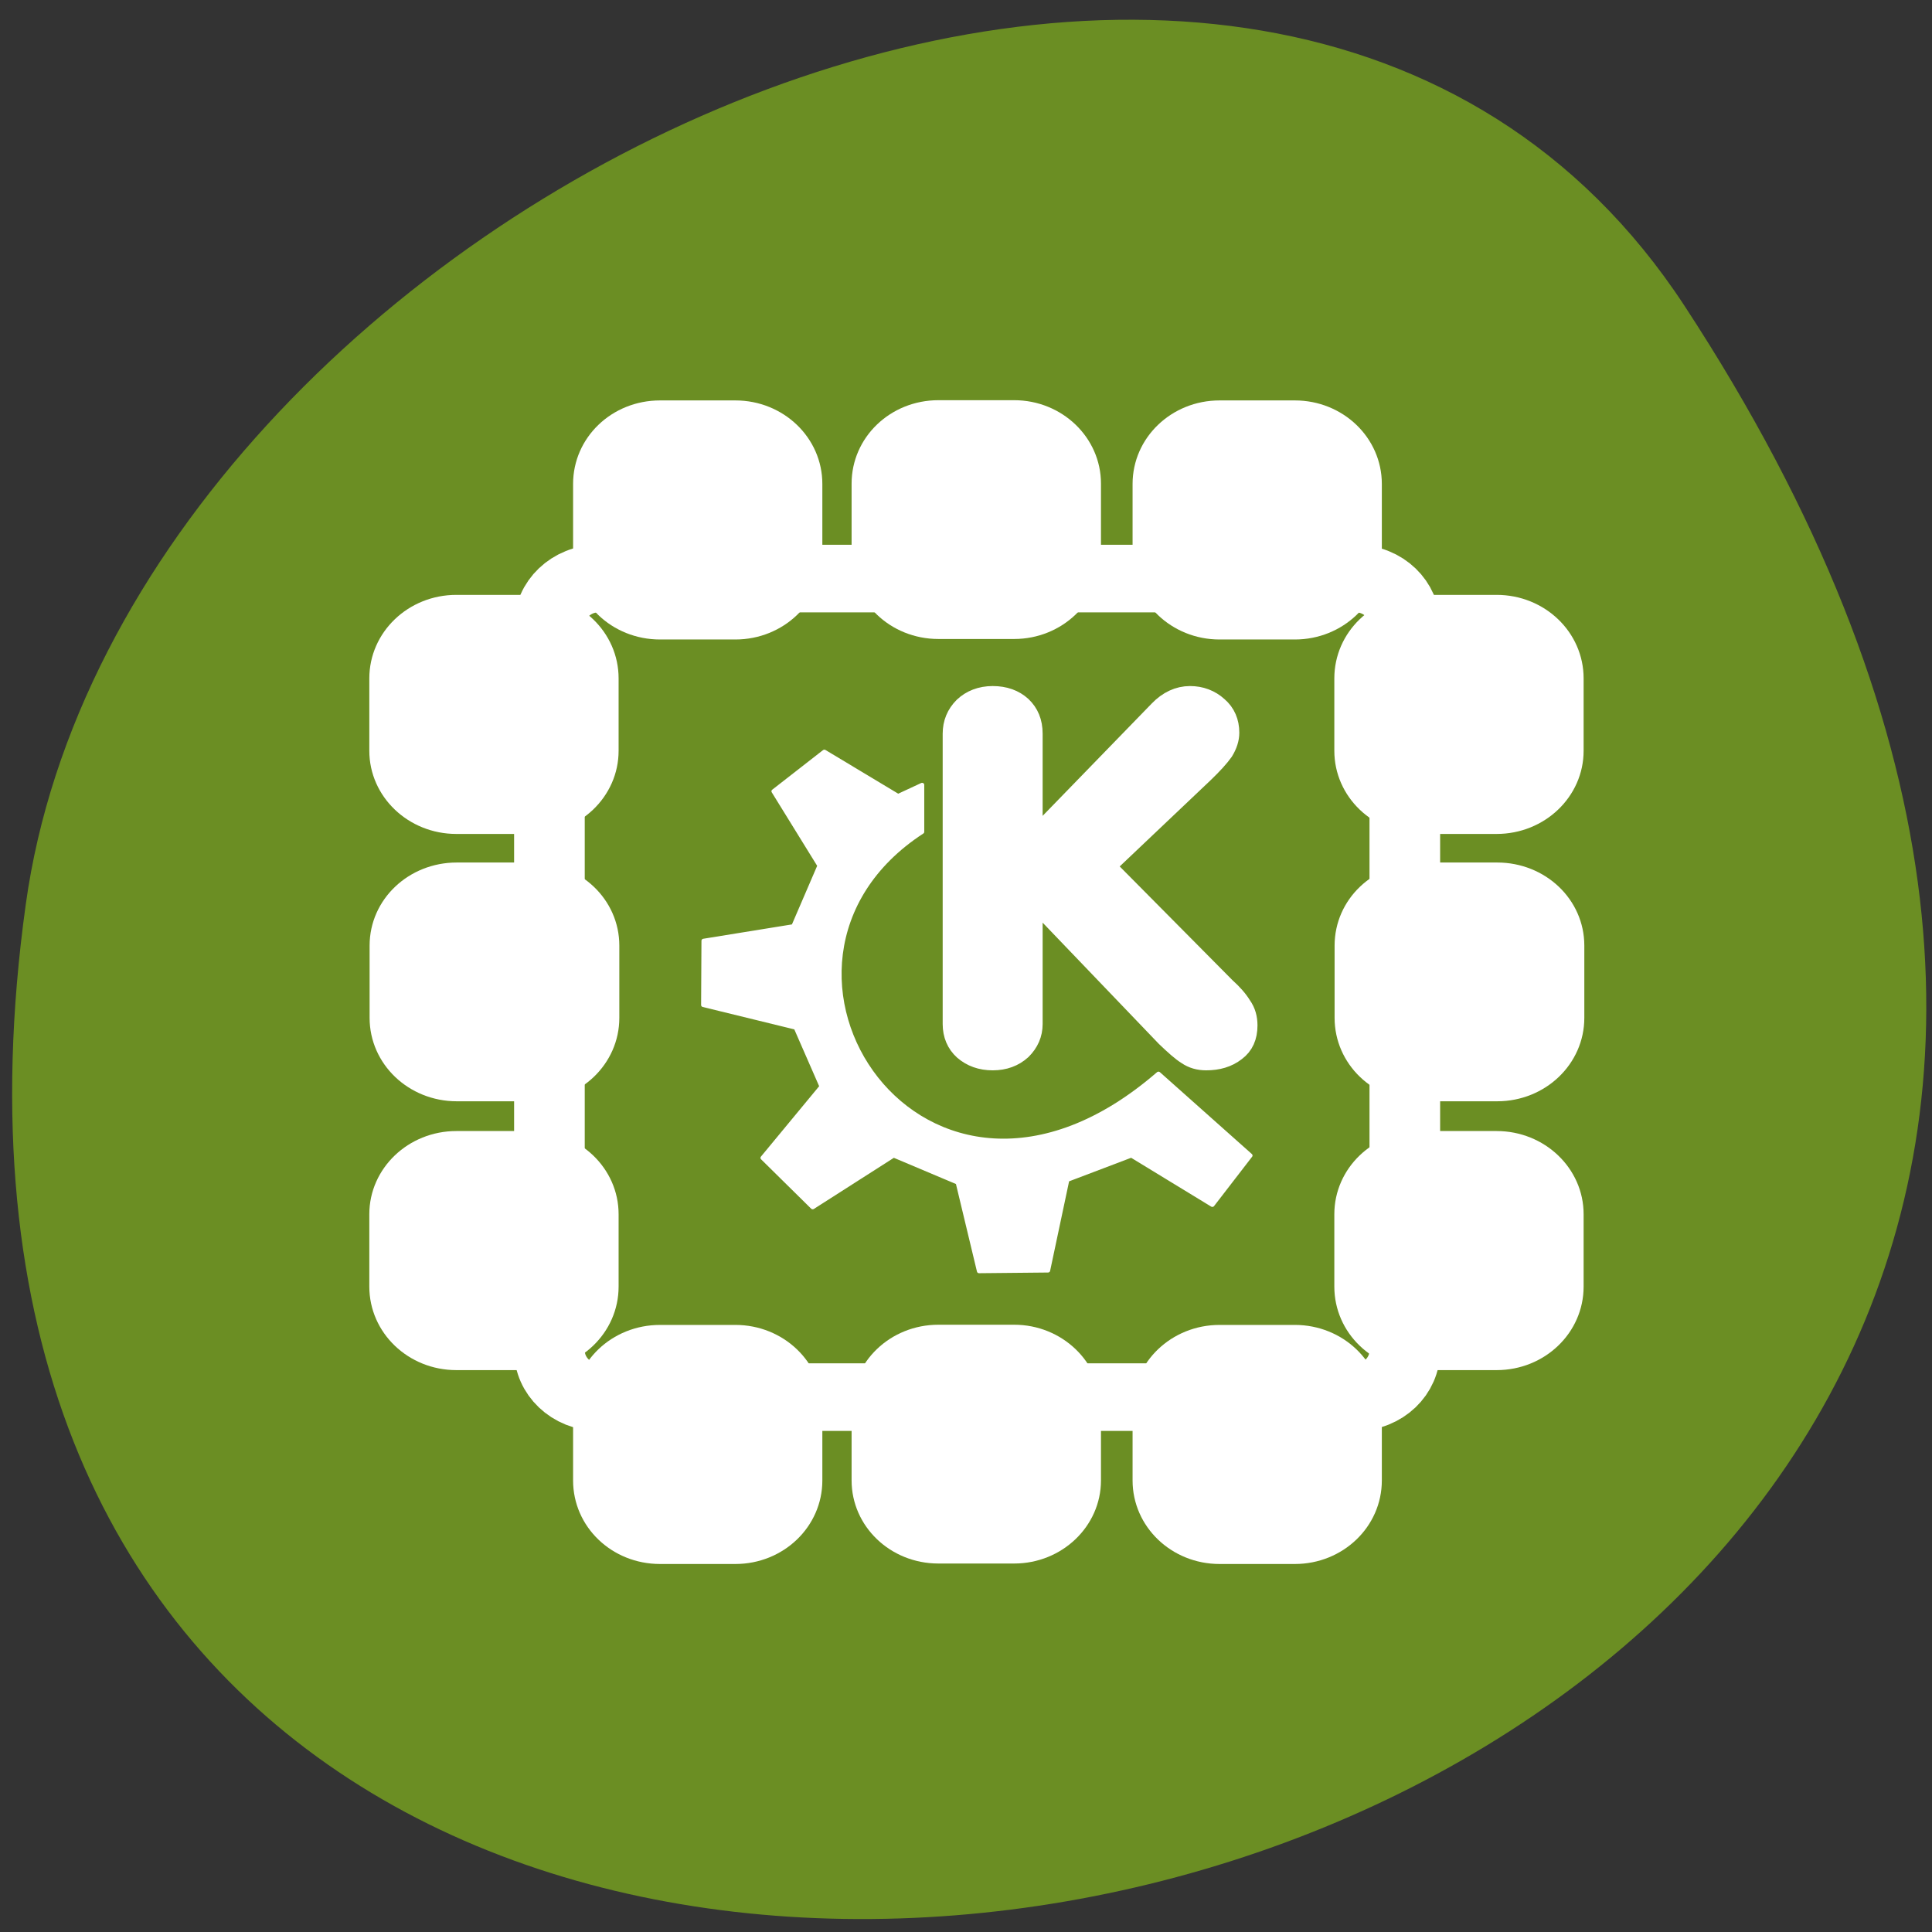 
<svg xmlns="http://www.w3.org/2000/svg" xmlns:xlink="http://www.w3.org/1999/xlink" width="22px" height="22px" viewBox="0 0 22 22" version="1.1">
<rect x="0" y="0" width="22" height="22" fill="#333333" stroke="none"/>
<g id="surface1">
<path style=" stroke:none;fill-rule:nonzero;fill:rgb(41.961%,55.686%,13.725%);fill-opacity:1;" d="M 19.18 3.48 C 31.652 22.52 -2.422 29.887 0.293 10.301 C 1.398 2.312 14.406 -3.805 19.18 3.48 Z M 19.18 3.48 "/>
<path style="fill-rule:evenodd;fill:rgb(41.961%,55.686%,13.725%);fill-opacity:1;stroke-width:2.883;stroke-linecap:butt;stroke-linejoin:miter;stroke:rgb(100%,100%,100%);stroke-opacity:1;stroke-miterlimit:4;" d="M 14.413 11.046 C 13.306 11.046 12.41 11.939 12.41 13.05 L 12.41 43.967 C 12.41 45.064 13.306 45.956 14.413 45.956 L 45.319 45.956 C 46.44 45.956 47.322 45.064 47.322 43.967 L 47.322 13.05 C 47.322 11.939 46.44 11.046 45.319 11.046 Z M 14.413 11.046 " transform="matrix(0.279,0,0,0.267,2.794,3.639)"/>
<path style="fill-rule:evenodd;fill:rgb(100%,100%,100%);fill-opacity:1;stroke-width:1.288;stroke-linecap:butt;stroke-linejoin:miter;stroke:rgb(100%,100%,100%);stroke-opacity:1;stroke-miterlimit:4;" d="M 8.661 15.55 C 7.55 15.55 6.657 16.447 6.657 17.553 L 6.657 19.848 C 6.657 20.954 7.55 21.851 8.661 21.851 L 10.959 21.851 C 12.059 21.851 12.952 20.954 12.952 19.848 L 12.952 17.553 C 12.952 16.447 12.059 15.55 10.959 15.55 Z M 8.661 15.55 " transform="matrix(0,0.359,-0.374,0,21.31,2.401)"/>
<path style="fill-rule:evenodd;fill:rgb(100%,100%,100%);fill-opacity:1;stroke-width:1.73;stroke-linecap:butt;stroke-linejoin:miter;stroke:rgb(100%,100%,100%);stroke-opacity:1;stroke-miterlimit:4;" d="M 9.167 26.263 C 7.676 26.263 6.476 27.468 6.476 28.939 L 6.476 32.035 C 6.476 33.52 7.676 34.711 9.167 34.711 L 12.253 34.711 C 13.73 34.711 14.93 33.52 14.93 32.035 L 14.93 28.939 C 14.93 27.468 13.73 26.263 12.253 26.263 Z M 9.167 26.263 " transform="matrix(0,0.267,-0.279,0,19.623,3.059)"/>
<path style="fill-rule:evenodd;fill:rgb(100%,100%,100%);fill-opacity:1;stroke-width:1.288;stroke-linecap:butt;stroke-linejoin:miter;stroke:rgb(100%,100%,100%);stroke-opacity:1;stroke-miterlimit:4;" d="M 8.661 15.55 C 7.55 15.55 6.657 16.447 6.657 17.553 L 6.657 19.848 C 6.657 20.964 7.55 21.851 8.661 21.851 L 10.959 21.851 C 12.059 21.851 12.952 20.964 12.952 19.848 L 12.952 17.553 C 12.952 16.447 12.059 15.55 10.959 15.55 Z M 8.661 15.55 " transform="matrix(0,0.359,-0.374,0,14.939,2.401)"/>
<path style="fill-rule:evenodd;fill:rgb(100%,100%,100%);fill-opacity:1;stroke-width:1.288;stroke-linecap:butt;stroke-linejoin:miter;stroke:rgb(100%,100%,100%);stroke-opacity:1;stroke-miterlimit:4;" d="M 8.654 15.55 C 7.554 15.55 6.661 16.447 6.661 17.553 L 6.661 19.848 C 6.661 20.954 7.554 21.851 8.654 21.851 L 10.952 21.851 C 12.063 21.851 12.956 20.954 12.956 19.848 L 12.956 17.553 C 12.956 16.447 12.063 15.55 10.952 15.55 Z M 8.654 15.55 " transform="matrix(0,0.359,-0.374,0,21.31,12.927)"/>
<path style="fill-rule:evenodd;fill:rgb(100%,100%,100%);fill-opacity:1;stroke-width:1.73;stroke-linecap:butt;stroke-linejoin:miter;stroke:rgb(100%,100%,100%);stroke-opacity:1;stroke-miterlimit:4;" d="M 9.156 26.263 C 7.679 26.263 6.479 27.468 6.479 28.939 L 6.479 32.035 C 6.479 33.52 7.679 34.711 9.156 34.711 L 12.256 34.711 C 13.733 34.711 14.933 33.52 14.933 32.035 L 14.933 28.939 C 14.933 27.468 13.733 26.263 12.256 26.263 Z M 9.156 26.263 " transform="matrix(0,0.267,-0.279,0,19.623,13.586)"/>
<path style="fill-rule:evenodd;fill:rgb(100%,100%,100%);fill-opacity:1;stroke-width:1.288;stroke-linecap:butt;stroke-linejoin:miter;stroke:rgb(100%,100%,100%);stroke-opacity:1;stroke-miterlimit:4;" d="M 8.654 15.55 C 7.554 15.55 6.661 16.447 6.661 17.553 L 6.661 19.848 C 6.661 20.964 7.554 21.851 8.654 21.851 L 10.952 21.851 C 12.063 21.851 12.956 20.964 12.956 19.848 L 12.956 17.553 C 12.956 16.447 12.063 15.55 10.952 15.55 Z M 8.654 15.55 " transform="matrix(0,0.359,-0.374,0,14.939,12.927)"/>
<path style="fill-rule:nonzero;fill:rgb(100%,100%,100%);fill-opacity:1;stroke-width:1;stroke-linecap:butt;stroke-linejoin:miter;stroke:rgb(100%,100%,100%);stroke-opacity:1;stroke-miterlimit:4;" d="M -6.826 5.814 L -6.826 -8.178 C -6.826 -8.69 -6.652 -9.119 -6.32 -9.466 C -5.988 -9.796 -5.544 -9.978 -5.022 -9.978 C -4.484 -9.978 -4.057 -9.813 -3.725 -9.499 C -3.392 -9.169 -3.218 -8.739 -3.218 -8.178 L -3.218 -2.941 L 2.684 -9.301 C 3.095 -9.747 3.57 -9.978 4.076 -9.978 C 4.551 -9.978 4.978 -9.813 5.326 -9.482 C 5.675 -9.169 5.849 -8.739 5.849 -8.227 C 5.849 -7.93 5.754 -7.632 5.58 -7.335 C 5.39 -7.054 5.089 -6.707 4.678 -6.294 L 0.136 -1.785 L 5.675 4.063 C 6.007 4.376 6.244 4.657 6.418 4.955 C 6.608 5.235 6.687 5.549 6.687 5.896 C 6.687 6.441 6.513 6.854 6.149 7.135 C 5.785 7.432 5.342 7.564 4.82 7.564 C 4.504 7.564 4.219 7.482 3.966 7.3 C 3.712 7.135 3.396 6.838 3 6.441 L -3.218 -0.348 L -3.218 5.83 C -3.218 6.309 -3.392 6.722 -3.725 7.069 C -4.073 7.399 -4.5 7.564 -5.022 7.564 C -5.544 7.564 -5.972 7.399 -6.32 7.085 C -6.652 6.772 -6.826 6.342 -6.826 5.83 Z M -6.826 5.814 " transform="matrix(0.247,0,0,0.236,12.544,10.285)"/>
<path style="fill-rule:evenodd;fill:rgb(100%,100%,100%);fill-opacity:1;stroke-width:1.354;stroke-linecap:round;stroke-linejoin:round;stroke:rgb(100%,100%,100%);stroke-opacity:1;stroke-miterlimit:4;" d="M 37.135 181.147 L 52.977 197.685 L 78.585 180.354 L 98.876 189.416 L 105.603 219.093 L 127.413 218.866 L 133.49 188.51 L 153.78 180.354 L 179.388 196.892 L 191.432 180.354 L 162.352 152.943 C 87.916 221.245 23.68 116.017 87.591 71.955 L 87.591 56.21 L 79.995 59.948 L 56.666 45.109 L 40.607 58.362 L 55.147 83.282 L 46.901 103.557 L 18.472 108.428 L 18.363 129.949 L 47.66 137.538 L 55.798 157.247 Z M 37.135 181.147 " transform="matrix(0.036,0,0,0.034,7.347,7.026)"/>
<path style="fill-rule:evenodd;fill:rgb(100%,100%,100%);fill-opacity:1;stroke-width:1.288;stroke-linecap:butt;stroke-linejoin:miter;stroke:rgb(100%,100%,100%);stroke-opacity:1;stroke-miterlimit:4;" d="M 8.66 15.552 C 7.554 15.552 6.656 16.445 6.656 17.556 L 6.656 19.854 C 6.656 20.954 7.554 21.847 8.66 21.847 L 10.955 21.847 C 12.061 21.847 12.958 20.954 12.958 19.854 L 12.958 17.556 C 12.958 16.445 12.061 15.552 10.955 15.552 Z M 8.66 15.552 " transform="matrix(0.374,0,0,0.359,1.957,1.422)"/>
<path style="fill-rule:evenodd;fill:rgb(100%,100%,100%);fill-opacity:1;stroke-width:1.73;stroke-linecap:butt;stroke-linejoin:miter;stroke:rgb(100%,100%,100%);stroke-opacity:1;stroke-miterlimit:4;" d="M 9.167 26.268 C 7.682 26.268 6.477 27.453 6.477 28.945 L 6.477 32.03 C 6.477 33.522 7.682 34.721 9.167 34.721 L 12.249 34.721 C 13.734 34.721 14.939 33.522 14.939 32.03 L 14.939 28.945 C 14.939 27.453 13.734 26.268 12.249 26.268 Z M 9.167 26.268 " transform="matrix(0.279,0,0,0.267,2.643,3.039)"/>
<path style="fill-rule:evenodd;fill:rgb(100%,100%,100%);fill-opacity:1;stroke-width:1.288;stroke-linecap:butt;stroke-linejoin:miter;stroke:rgb(100%,100%,100%);stroke-opacity:1;stroke-miterlimit:4;" d="M 8.66 15.556 C 7.554 15.556 6.656 16.45 6.656 17.549 L 6.656 19.847 C 6.656 20.958 7.554 21.851 8.66 21.851 L 10.955 21.851 C 12.061 21.851 12.958 20.958 12.958 19.847 L 12.958 17.549 C 12.958 16.45 12.061 15.556 10.955 15.556 Z M 8.66 15.556 " transform="matrix(0.374,0,0,0.359,1.957,7.526)"/>
<path style="fill-rule:evenodd;fill:rgb(100%,100%,100%);fill-opacity:1;stroke-width:1.288;stroke-linecap:butt;stroke-linejoin:miter;stroke:rgb(100%,100%,100%);stroke-opacity:1;stroke-miterlimit:4;" d="M 8.661 15.552 C 7.545 15.552 6.658 16.445 6.658 17.556 L 6.658 19.854 C 6.658 20.954 7.545 21.847 8.661 21.847 L 10.957 21.847 C 12.063 21.847 12.96 20.954 12.96 19.854 L 12.96 17.556 C 12.96 16.445 12.063 15.552 10.957 15.552 Z M 8.661 15.552 " transform="matrix(0.374,0,0,0.359,12.945,1.422)"/>
<path style="fill-rule:evenodd;fill:rgb(100%,100%,100%);fill-opacity:1;stroke-width:1.73;stroke-linecap:butt;stroke-linejoin:miter;stroke:rgb(100%,100%,100%);stroke-opacity:1;stroke-miterlimit:4;" d="M 9.169 26.268 C 7.67 26.268 6.479 27.453 6.479 28.945 L 6.479 32.03 C 6.479 33.522 7.67 34.721 9.169 34.721 L 12.251 34.721 C 13.737 34.721 14.941 33.522 14.941 32.03 L 14.941 28.945 C 14.941 27.453 13.737 26.268 12.251 26.268 Z M 9.169 26.268 " transform="matrix(0.279,0,0,0.267,13.631,3.039)"/>
<path style="fill-rule:evenodd;fill:rgb(100%,100%,100%);fill-opacity:1;stroke-width:1.288;stroke-linecap:butt;stroke-linejoin:miter;stroke:rgb(100%,100%,100%);stroke-opacity:1;stroke-miterlimit:4;" d="M 8.661 15.556 C 7.545 15.556 6.658 16.45 6.658 17.549 L 6.658 19.847 C 6.658 20.958 7.545 21.851 8.661 21.851 L 10.957 21.851 C 12.063 21.851 12.96 20.958 12.96 19.847 L 12.96 17.549 C 12.96 16.45 12.063 15.556 10.957 15.556 Z M 8.661 15.556 " transform="matrix(0.374,0,0,0.359,12.945,7.526)"/>
</g>
</svg>
